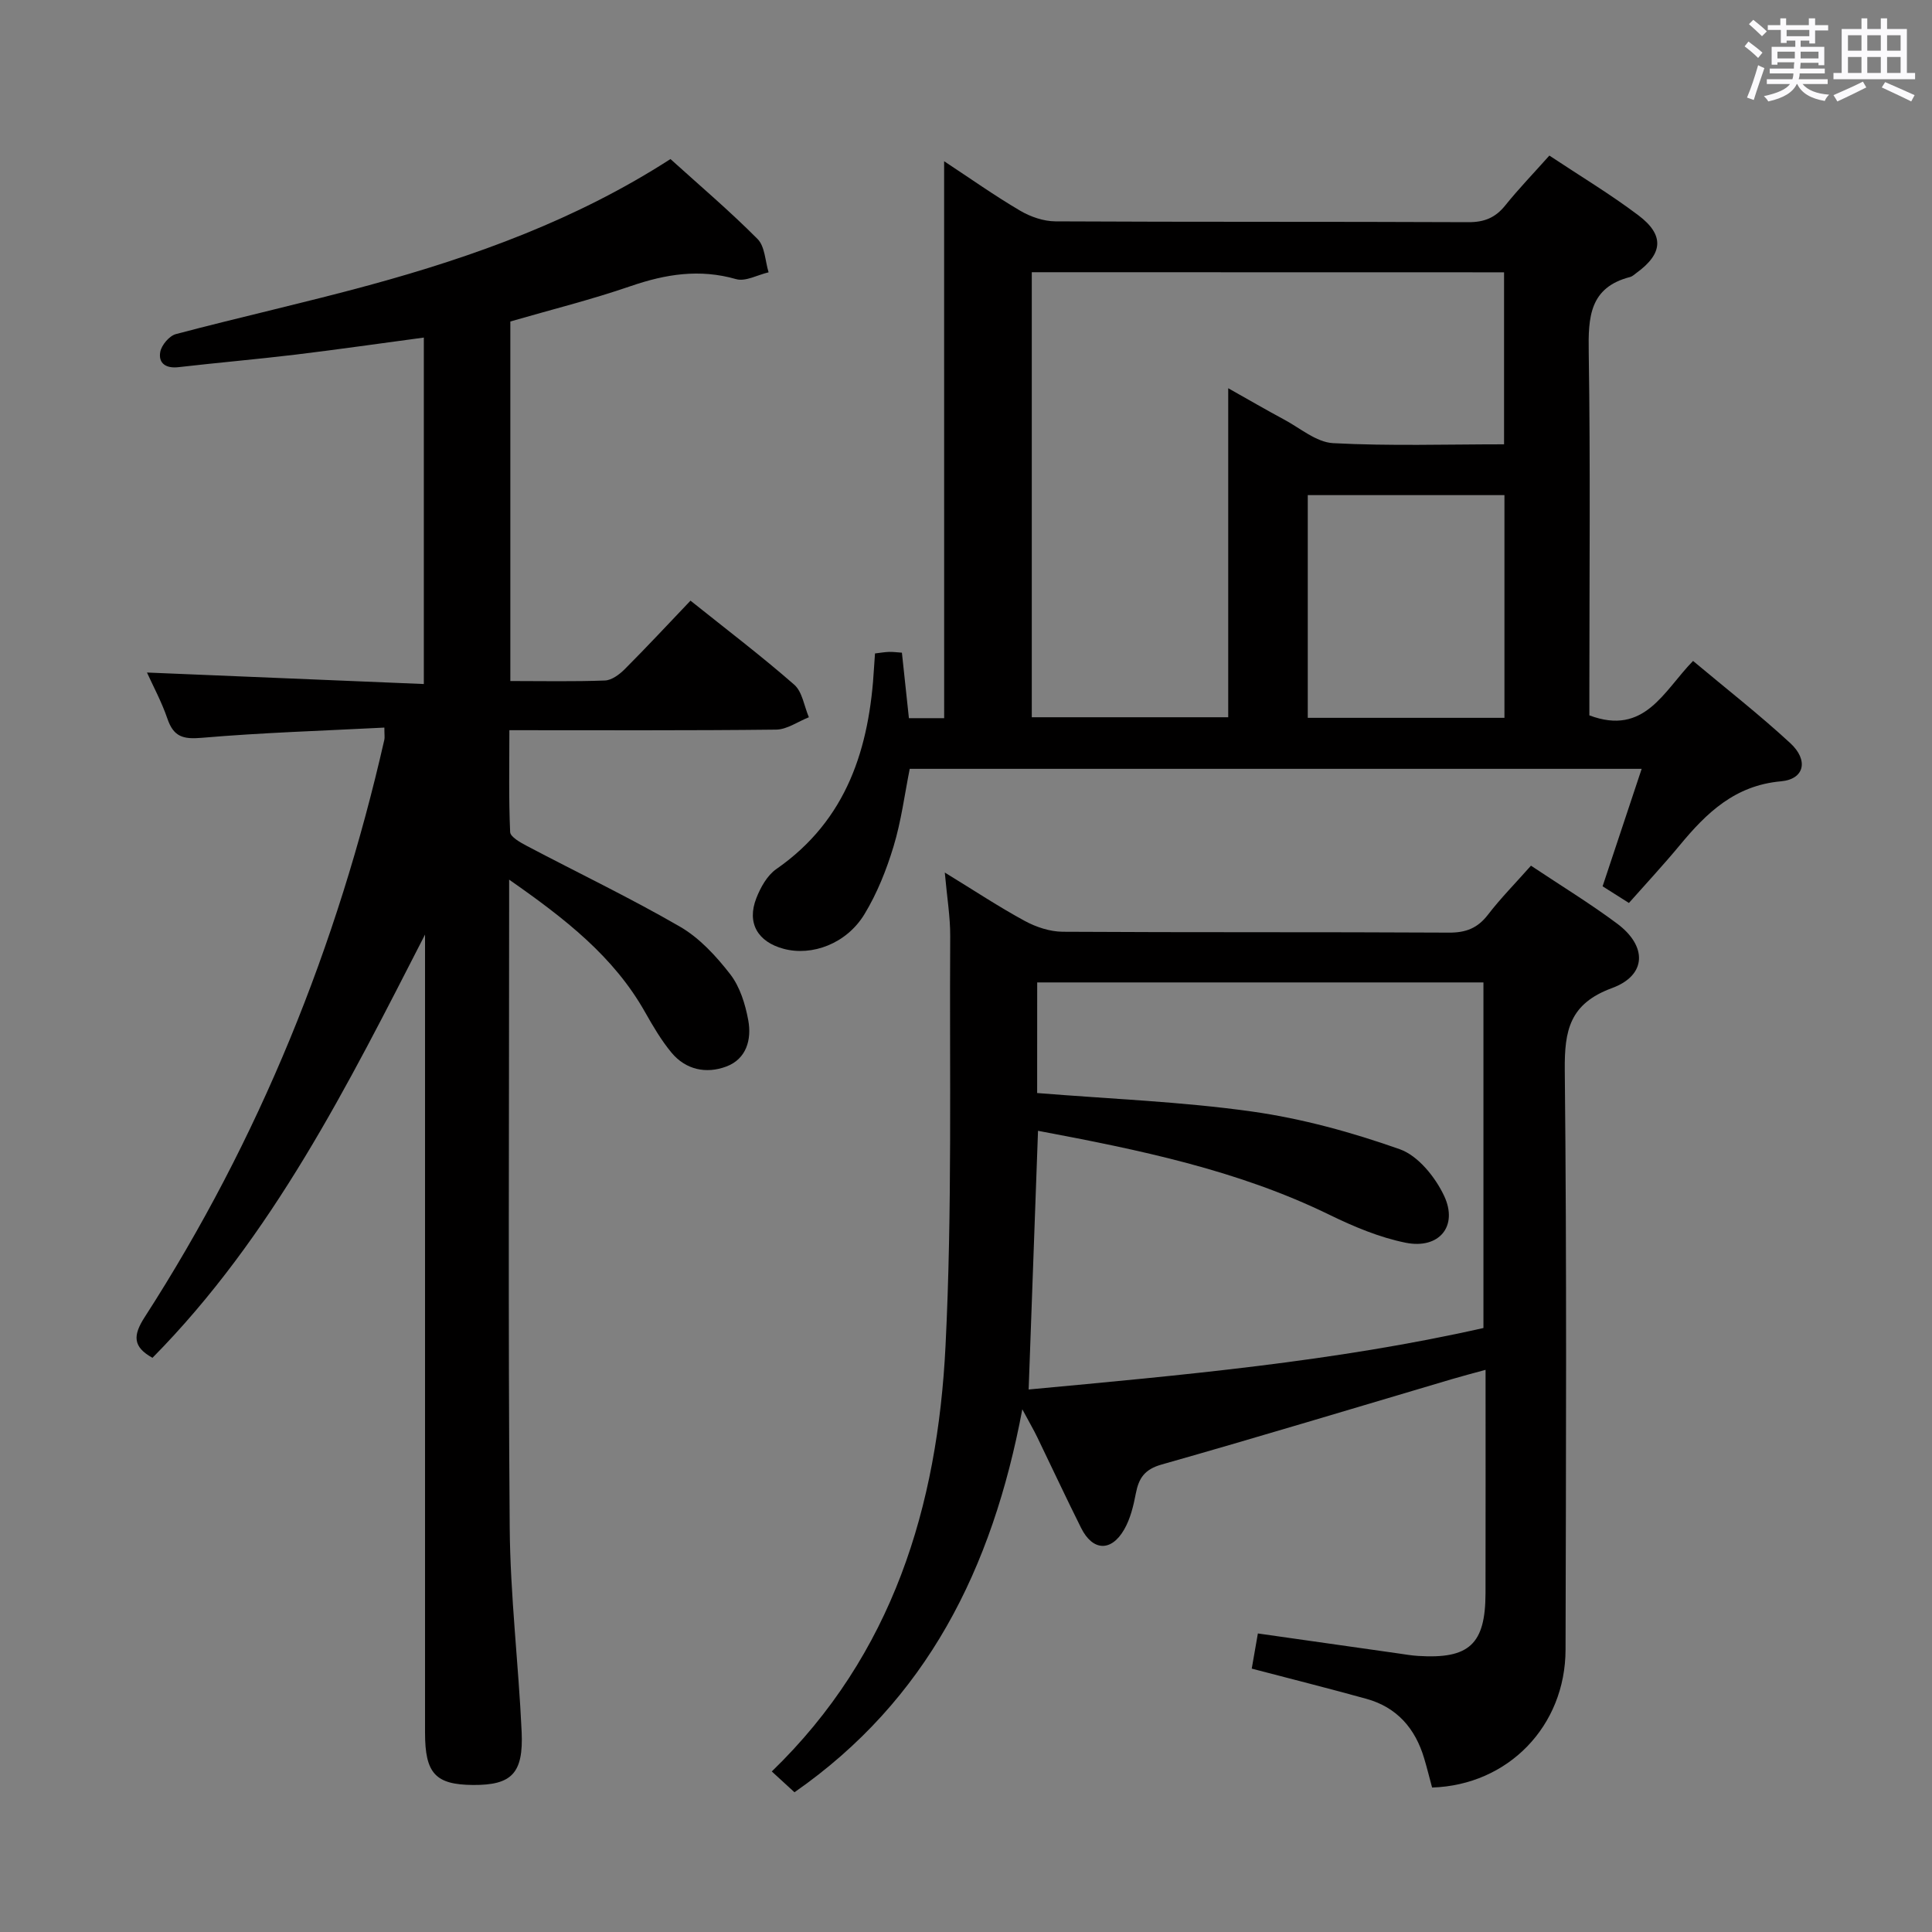 <svg enable-background="new 0 0 400 400" viewBox="0 0 400 400" xmlns="http://www.w3.org/2000/svg"><rect x="0" y="0" width="400" height="400" fill="#808080" stroke="none"/><path d="m361.2 9.6.8-1c.9.7 1.9 1.4 2.9 2.3l-.9 1.1c-1-1-2-1.8-2.8-2.4zm.5 10.6c.9-2.1 1.6-4.3 2.3-6.7.4.2.8.4 1.3.6-.7 2.1-1.5 4.3-2.2 6.6zm.4-15.2.9-.9c1 .8 2 1.6 2.8 2.4l-1 1c-.9-.9-1.8-1.7-2.7-2.5zm12.5-1.2h1.2v1.4h2.7v1.1h-2.7v2.7h-1.2v-.6h-1.8v1.3h4.9v3.8h-1.2v-.5h-3.7c0 .4-.1.9-.1 1.2h5.1v1h-5.2c0 .5-.1.9-.2 1.2h6v1h-5.2c1.1 1.3 2.9 2 5.5 2.2-.4.4-.7.8-.9 1.3-2.9-.5-4.8-1.6-5.7-3.5h-.1c-.8 1.7-2.7 2.9-5.9 3.6-.2-.4-.6-.8-.9-1.1 2.8-.6 4.6-1.4 5.4-2.5h-4.8v-1h5.3c.1-.3.2-.7.2-1.2h-4.9v-1h5c0-.4 0-.8.1-1.3h-3.5v.5h-1.2v-3.7h4.9v-1.3h-1.8v.5h-1.2v-2.7h-2.7v-1h2.6v-1.4h1.2v1.4h4.7v-1.4zm-6.6 8.3h3.6c0-.4 0-.9 0-1.4h-3.6zm1.9-4.6h4.7v-1.3h-4.7zm6.6 3.2h-3.7v1.4h3.7z" fill="#fbfafc"/><path d="m385.3 3.8h1.3v2.2h2.8v-2.2h1.3v2.2h4.1v9.1h1.7v1.3h-16.9v-1.3h1.7v-9.1h4.1v-2.2zm.4 13.1.7 1.2c-1.8.9-3.8 1.9-6 2.9-.2-.4-.5-.8-.8-1.3 2.3-1 4.3-1.9 6.1-2.8zm-3.1-6.4h2.8v-3.2h-2.8zm0 4.6h2.8v-3.3h-2.8zm4-4.6h2.8v-3.2h-2.8zm0 4.6h2.8v-3.3h-2.8zm3.7 1.9c2.1.9 4.1 1.8 6.1 2.7l-.7 1.3c-2.2-1.1-4.2-2-6.1-2.9zm3.2-9.7h-2.8v3.2h2.8v-3.1zm-2.8 7.8h2.8v-3.3h-2.8z" fill="#fbfafc"/><g fill="#010000"><path d="m105.41 182.12v6.64c0 42.5-.22 84.99.12 127.49.11 14.1 1.82 28.18 2.47 42.28.4 8.66-2.09 11.08-10.06 11.03-7.79-.06-9.94-2.39-9.94-10.81 0-53.33 0-106.66 0-159.98 0-1.76 0-3.52 0-5.28-16 31.2-31.55 62.42-56.43 87.63-4.07-2.25-4.09-4.6-1.61-8.43 23.74-36.83 39.9-76.84 49.61-119.52.11-.46.01-.97.01-2.53-12.73.66-25.32 1.04-37.85 2.12-3.85.33-5.79-.24-7.06-3.94-1.21-3.54-3.02-6.87-4.24-9.58 18.98.79 38.01 1.58 57.32 2.38 0-24.53 0-47.96 0-71.73-8.92 1.19-17.72 2.46-26.55 3.53-8.08.97-16.19 1.67-24.27 2.6-2.56.29-4.18-.79-3.75-3.16.26-1.42 1.88-3.33 3.24-3.69 13.3-3.52 26.75-6.51 40.03-10.13 21.83-5.95 43-13.62 62.36-26.11 6.09 5.51 12.31 10.79 18.04 16.56 1.53 1.54 1.56 4.55 2.28 6.89-2.26.52-4.78 1.97-6.73 1.41-7.56-2.17-14.59-1.04-21.83 1.45-8.13 2.8-16.52 4.89-24.91 7.32v74.44c6.69 0 13.15.14 19.58-.11 1.41-.05 3.01-1.25 4.1-2.34 4.58-4.59 9-9.34 13.62-14.19 7.59 6.07 14.74 11.5 21.48 17.4 1.68 1.47 2.05 4.45 3.03 6.74-2.26.89-4.52 2.54-6.79 2.56-18.15.21-36.31.12-55.22.12 0 7.22-.15 14.17.16 21.09.05 1.02 2.14 2.17 3.48 2.88 10.56 5.57 21.35 10.73 31.67 16.7 4.05 2.34 7.51 6.11 10.42 9.86 2.01 2.6 3.12 6.2 3.73 9.53.73 3.96-.37 8.01-4.54 9.57-4.15 1.56-8.4.7-11.37-2.89-2.1-2.54-3.8-5.44-5.43-8.32-6.48-11.52-16.5-19.34-28.17-27.48z"/><path d="m316.97 179.23c6.27 4.18 12.24 7.82 17.82 11.98 6.29 4.68 6.16 10.71-1.04 13.36-8.77 3.23-9.86 8.73-9.78 17 .42 39.98.25 79.97.16 119.96-.03 15.86-11.9 28.06-27.63 28.56-.54-1.98-1.04-4.04-1.65-6.07-1.84-6.17-5.63-10.55-11.96-12.3-7.8-2.16-15.65-4.13-23.73-6.25.4-2.27.81-4.65 1.27-7.28 9.9 1.41 19.54 2.78 29.19 4.15 1.32.19 2.63.42 3.96.5 10.61.68 13.96-2.42 13.98-12.98.03-15.15.01-30.29.01-46.25-2.67.73-4.82 1.29-6.95 1.92-20.04 5.93-40.04 11.99-60.14 17.69-3.5.99-4.71 2.81-5.32 5.99-.49 2.57-1.14 5.27-2.43 7.49-2.69 4.64-6.52 4.42-8.9-.36-3.12-6.23-6.06-12.56-9.1-18.83-.69-1.43-1.5-2.8-3.07-5.73-6.22 33.1-19.82 60.24-47.17 79.29-1.49-1.37-3.05-2.8-4.7-4.31 25.09-24.26 34.32-54.94 35.97-88.08 1.41-28.24.8-56.59.97-84.89.02-3.94-.65-7.89-1.12-13.14 6.15 3.76 11.21 7.12 16.54 10.01 2.35 1.28 5.22 2.23 7.87 2.25 26.66.16 53.32.03 79.97.18 3.51.02 5.92-.92 8.06-3.69 2.62-3.41 5.66-6.49 8.92-10.17zm-102.24 47.07c15.03 1.22 29.83 1.77 44.41 3.82 10.41 1.46 20.76 4.31 30.68 7.82 3.78 1.34 7.34 5.76 9.17 9.65 2.96 6.3-1.05 11.1-7.98 9.7-5.44-1.1-10.76-3.34-15.78-5.79-19.02-9.28-39.44-13.45-60.32-17.38-.65 18.1-1.29 35.74-1.94 53.56 31.83-2.97 63.37-5.78 94.16-12.73 0-24.22 0-47.93 0-71.55-31.05 0-61.62 0-92.39 0-.01 7.91-.01 15.49-.01 22.9z"/><path d="m195.47 33.38c5.47 3.6 10.46 7.14 15.72 10.23 2.15 1.27 4.87 2.21 7.34 2.22 28.48.15 56.97.04 85.45.17 3.31.02 5.61-.91 7.66-3.46 2.79-3.47 5.9-6.69 9.14-10.33 6.32 4.2 12.6 7.97 18.42 12.36 5.46 4.11 5.11 7.96-.42 11.96-.4.29-.8.69-1.25.81-8.46 2.16-8.72 8.34-8.6 15.62.36 23.31.13 46.64.13 69.96v5.19c11.47 4.31 15.37-5.05 21.47-11.27 6.78 5.68 13.69 11.08 20.12 17.01 3.83 3.52 2.97 7.47-1.9 7.91-9.57.85-15.44 6.54-21 13.27-3.39 4.09-7.02 7.99-10.5 11.92-2.55-1.62-3.92-2.48-5.45-3.45 2.7-8.1 5.34-16.05 8.09-24.32-50.69 0-100.81 0-151.54 0-1.05 5.24-1.75 10.79-3.35 16.06-1.47 4.86-3.41 9.74-6.04 14.06-3.7 6.08-10.84 8.72-16.72 7.14-5.37-1.44-7.66-5.35-5.65-10.48.87-2.23 2.25-4.72 4.14-6.03 14.68-10.2 19.31-25.11 20.24-41.88.04-.81.11-1.63.19-2.76 1.03-.12 1.96-.29 2.9-.32.8-.03 1.61.09 2.67.16.49 4.53.96 8.92 1.45 13.56h7.3c-.01-38.14-.01-76.34-.01-115.31zm18.15 22.98v92.14h40.67c0-22.78 0-45.12 0-68.12 4.31 2.42 7.87 4.5 11.51 6.45 3.36 1.79 6.72 4.73 10.2 4.92 11.74.62 23.54.24 35.4.24 0-12.24 0-23.94 0-35.61-32.83-.02-65.26-.02-97.78-.02zm57.14 92.26h40.72c0-15.53 0-30.75 0-46.11-13.74 0-27.13 0-40.72 0z"/></g></svg>
